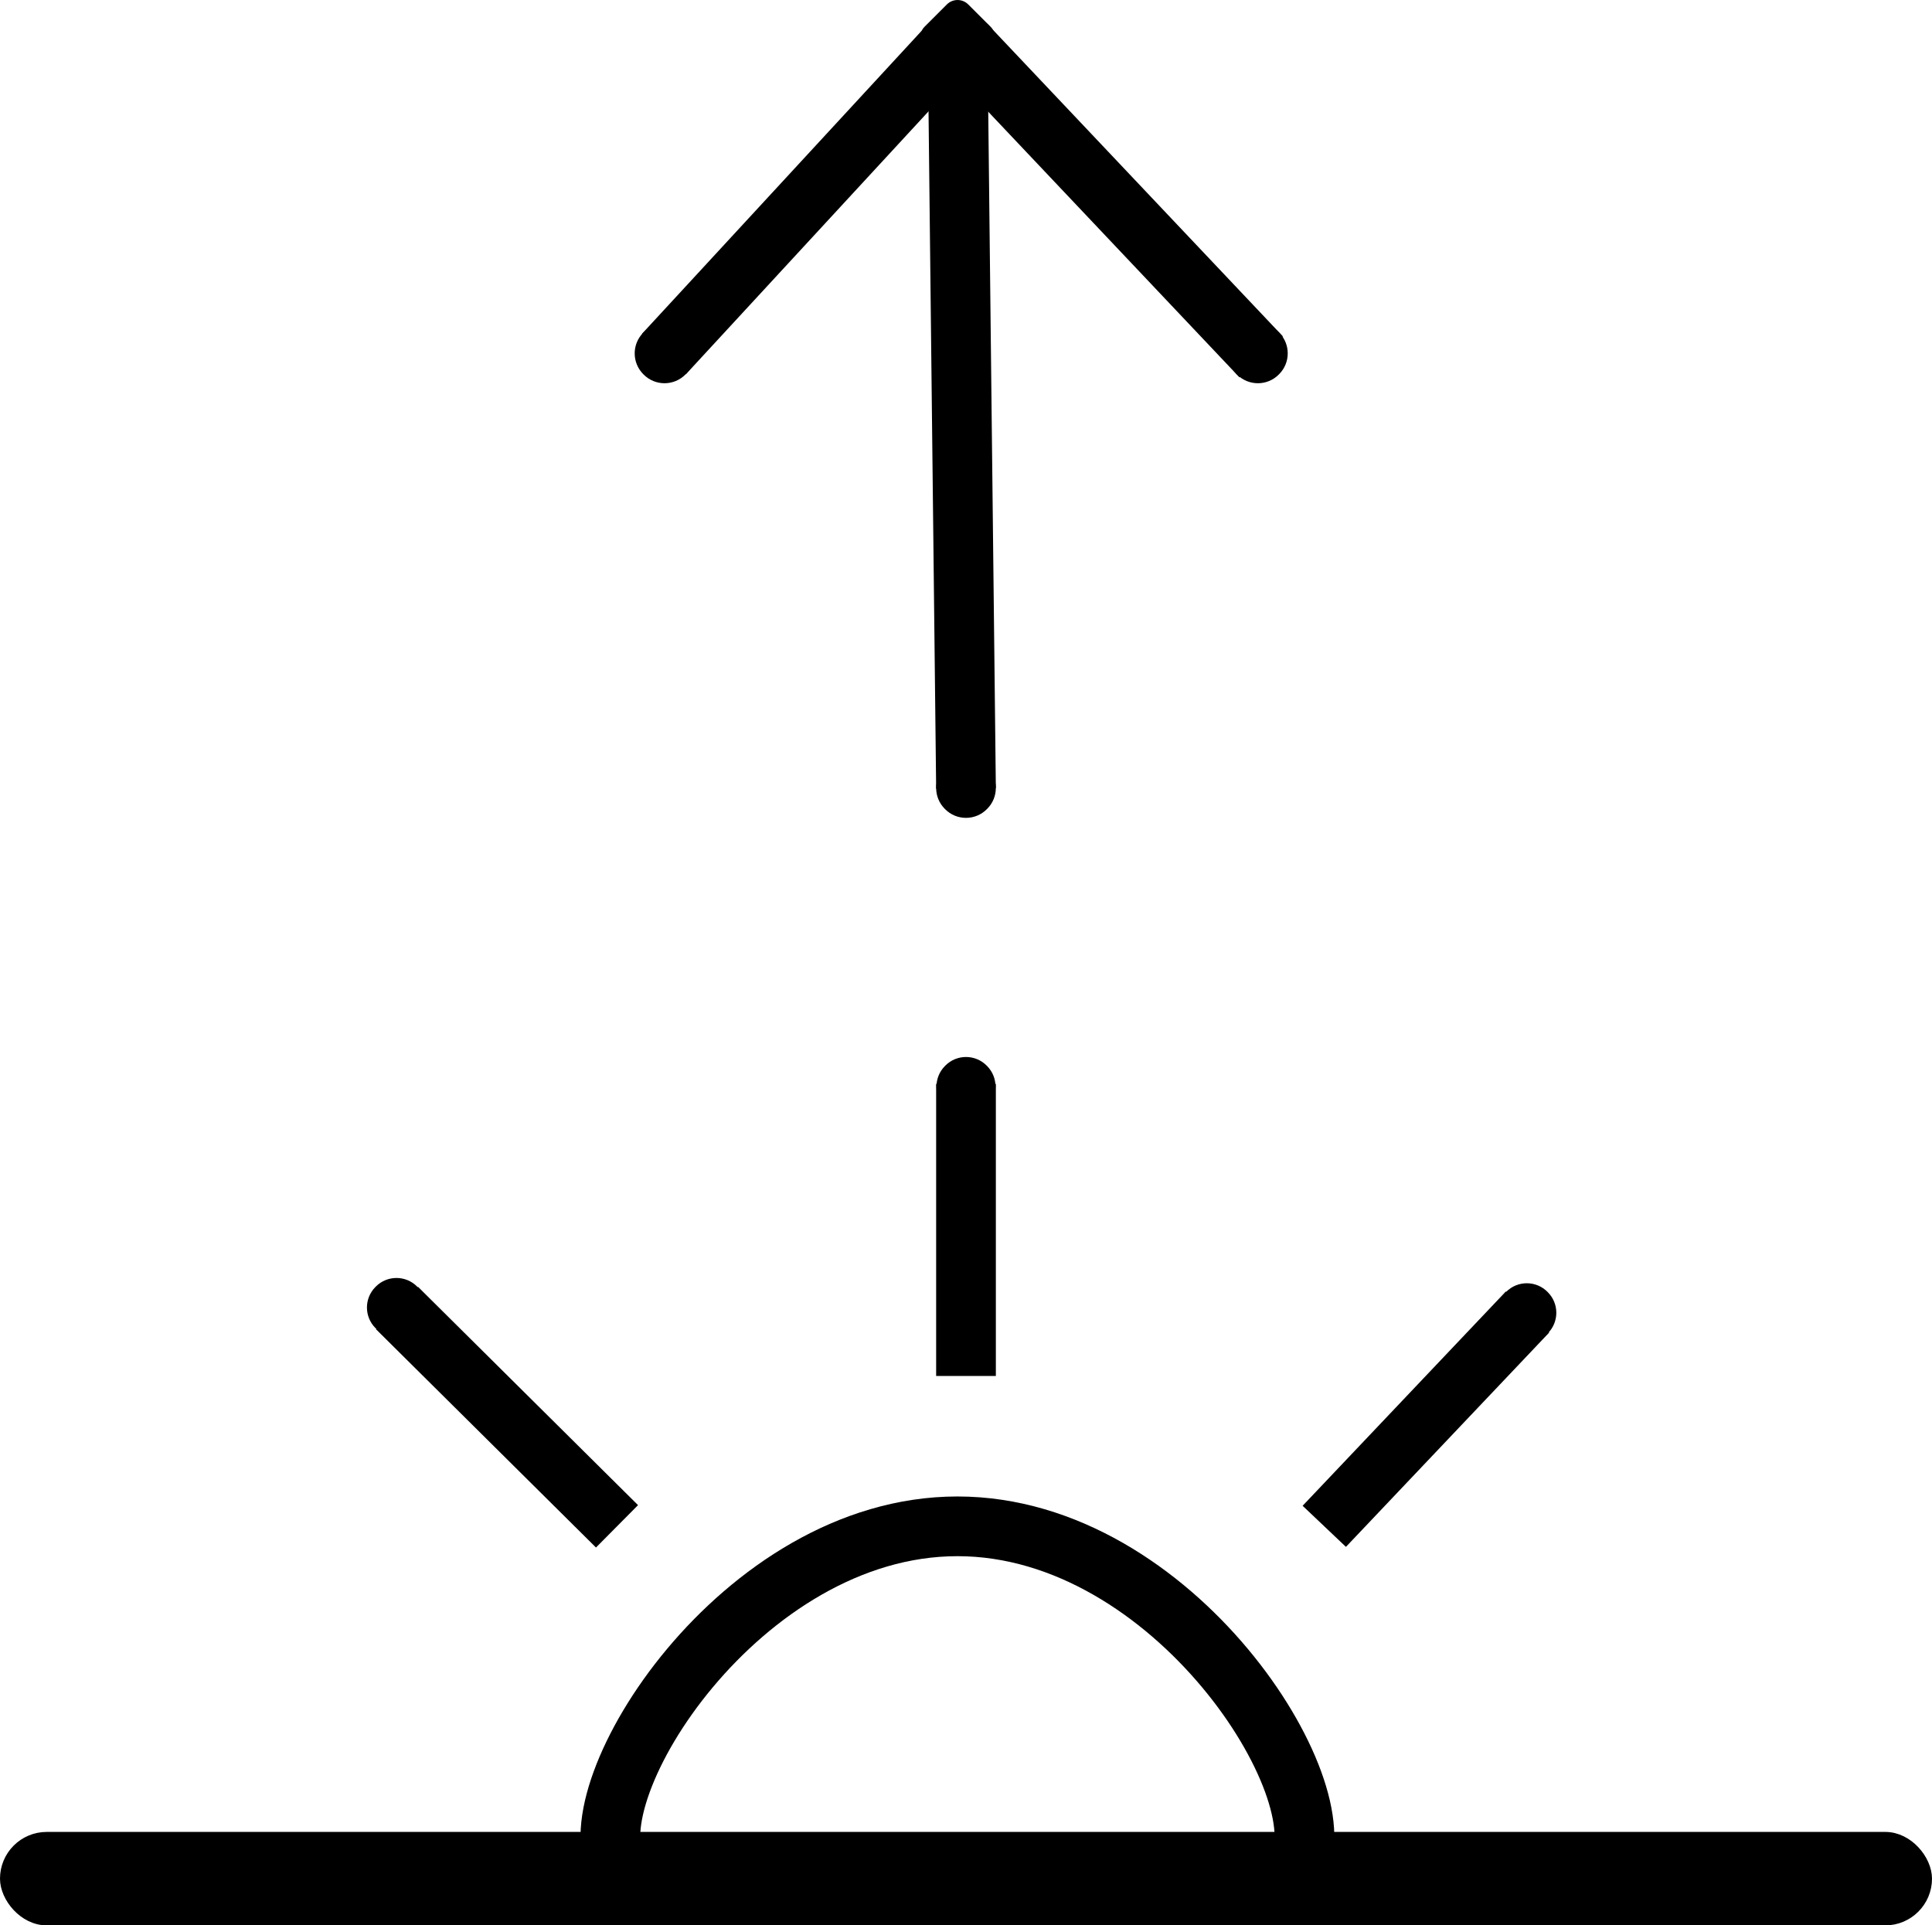 <svg xmlns="http://www.w3.org/2000/svg" viewBox="0 0 16179.64 16124.54"><defs><style>.cls-1{fill:none;stroke-width:500px;}.cls-1,.cls-2,.cls-3{stroke:#000;stroke-miterlimit:10;}.cls-2{stroke-width:0.25px;}.cls-3{stroke-width:100px;}</style></defs><g id="Calque_2" data-name="Calque 2"><g id="SunRIse"><path class="cls-1" d="M10868.49,15633.26c-172,306.73-683.27,120.16-2906.67,121.78-2143,1.57-2627.7,175.59-2794.67-121.78-354.89-632.07,1030.78-2850.45,2850.67-2850.66C9837.29,12782.38,11224,14999.42,10868.49,15633.26Z"/><line class="cls-1" x1="3324.88" y1="10954.54" x2="5167.15" y2="12782.6"/><line class="cls-1" x1="8089.82" y1="9077.21" x2="8089.82" y2="11523.43"/><line class="cls-1" x1="12792.23" y1="10987.88" x2="11090.21" y2="12782.6"/><line class="cls-1" x1="8017.82" y1="202.54" x2="8089.82" y2="6602.54"/><line class="cls-1" x1="5560.54" y1="2964.55" x2="7949.48" y2="376.11"/><line class="cls-1" x1="10561.88" y1="2988.73" x2="8086.82" y2="371.84"/><rect class="cls-2" x="7759.33" y="55.33" width="519.51" height="519.51" rx="126.47" transform="translate(13466.63 6208.24) rotate(-135)"/><path class="cls-2" d="M8264.75,8926l3.42,3.53c91.9,94.72,91.66,245.38-.53,339.81L8264,9273c-95.11,97.42-251.6,98-347.4,1.24l-3.47-3.5c-93.74-94.65-94.06-247-.73-342.1l3.66-3.73C8012,8827.3,8169.45,8827.77,8264.75,8926Z"/><rect class="cls-3" x="50" y="15391.87" width="16079.64" height="682.67" rx="341.33"/><path class="cls-2" d="M12961.25,10820.9l3.43,3.53c91.89,94.71,91.65,245.38-.53,339.8l-3.63,3.71c-95.1,97.42-251.59,98-347.4,1.25l-3.47-3.51c-93.73-94.65-94.06-247-.73-342.09l3.67-3.74C12708.47,10722.2,12866,10722.67,12961.25,10820.9Z"/><path class="cls-2" d="M3495.15,10776.64l3.43,3.53c91.89,94.72,91.65,245.38-.53,339.81l-3.63,3.71c-95.1,97.42-251.6,98-347.4,1.24l-3.47-3.5c-93.73-94.65-94.06-247.05-.73-342.1l3.67-3.73C3242.37,10678,3399.86,10678.42,3495.15,10776.64Z"/><path class="cls-2" d="M5742,2784.45l3.46,3.57c92.9,95.75,92.66,248.07-.54,343.53l-3.66,3.75c-96.15,98.49-254.35,99-351.21,1.26l-3.5-3.55c-94.77-95.68-95.1-249.74-.75-345.84l3.71-3.77C5486.44,2684.67,5645.65,2685.15,5742,2784.45Z"/><path class="cls-2" d="M8266.67,6424.38l3.46,3.57c92.9,95.75,92.66,248.07-.54,343.53l-3.66,3.75c-96.15,98.49-254.36,99.05-351.21,1.25l-3.51-3.54c-94.76-95.68-95.09-249.74-.74-345.84l3.71-3.77C8011.11,6324.6,8170.33,6325.08,8266.67,6424.38Z"/><path class="cls-2" d="M10711.21,2784.45l3.46,3.57c92.9,95.75,92.66,248.07-.54,343.53l-3.66,3.75c-96.15,98.49-254.36,99-351.21,1.26l-3.51-3.55c-94.76-95.68-95.09-249.74-.74-345.84l3.71-3.77C10455.65,2684.67,10614.87,2685.15,10711.21,2784.45Z"/></g></g></svg>